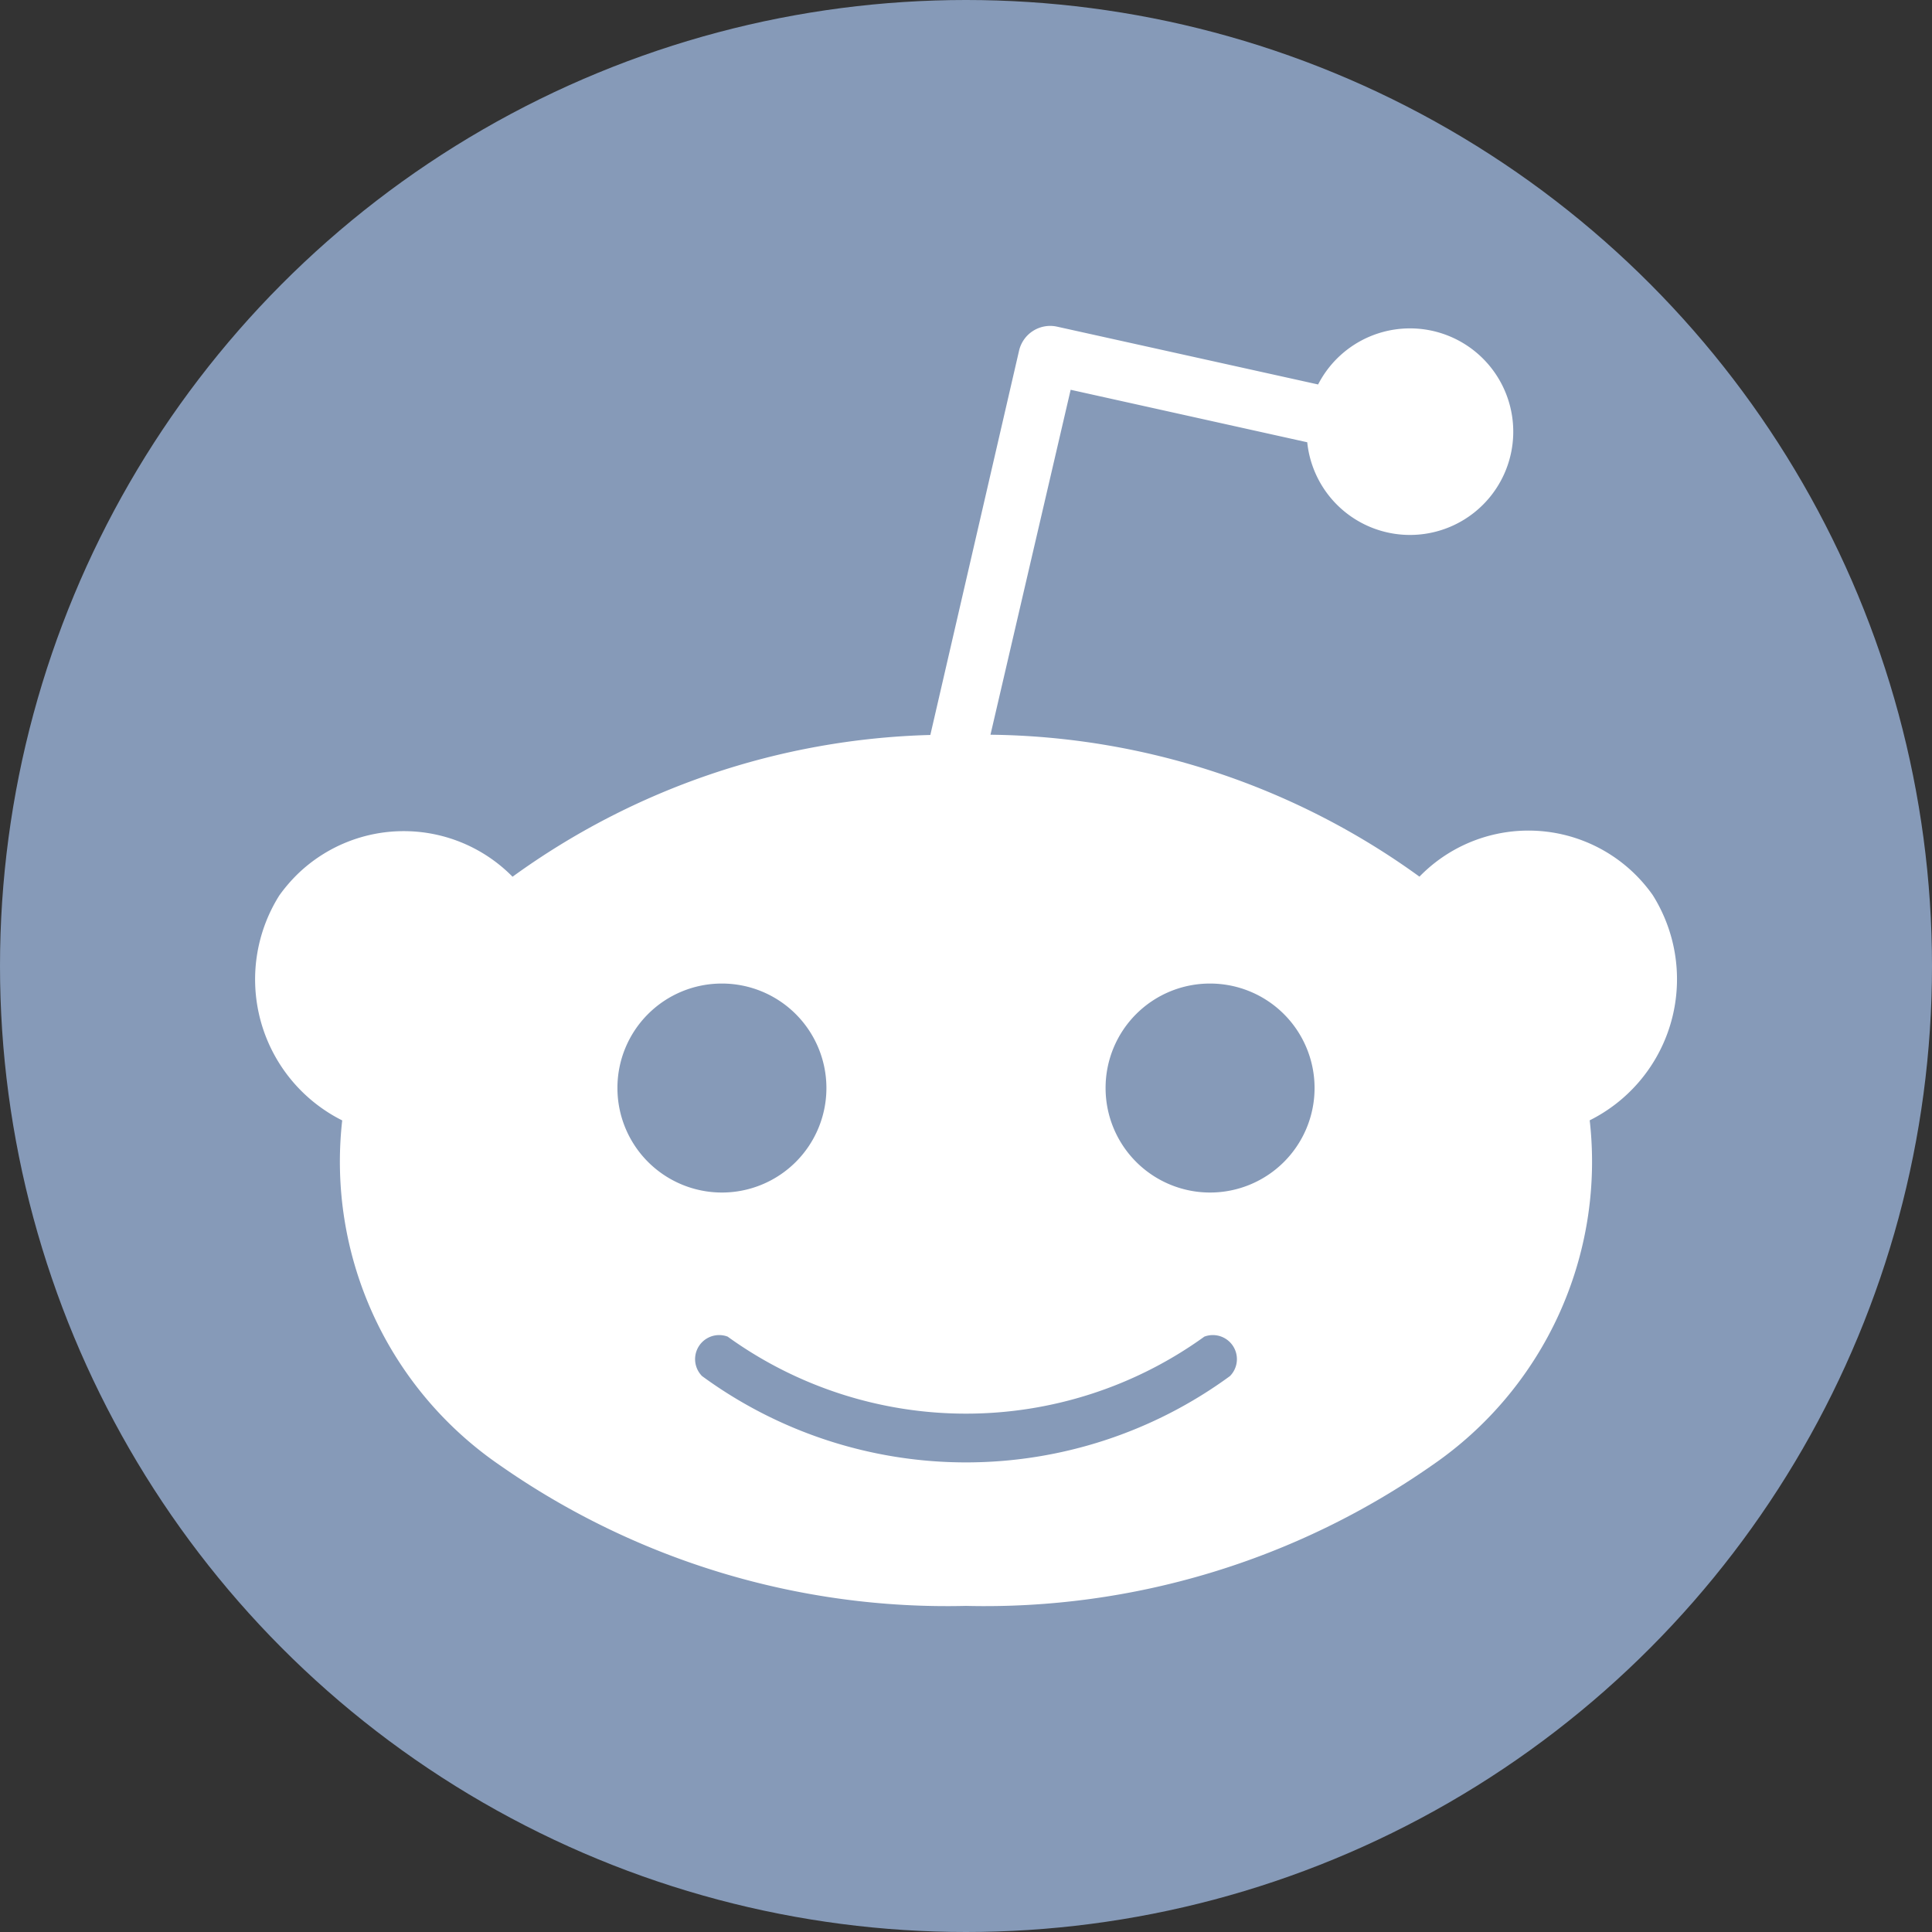 <?xml version="1.0" encoding="UTF-8" standalone="no"?>
<svg
   xmlns:dc="http://purl.org/dc/elements/1.1/"
   xmlns:cc="http://creativecommons.org/ns#"
   xmlns:rdf="http://www.w3.org/1999/02/22-rdf-syntax-ns#"
   xmlns:svg="http://www.w3.org/2000/svg"
   xmlns="http://www.w3.org/2000/svg"
   height="24"
   width="24"
   id="Reddit_logo"
   data-name="Reddit logo"
   viewBox="0 0 24 24"
   version="1.1">
  <rect x="0" y="0" width="24" height="24" fill="#333333" stroke="none"/>
  <defs
     id="defs2086">
    <style
       id="style2084">.cls-1{fill:#ff4500;}.cls-2{fill:#fff;}</style>
  </defs>
  <title
     id="title2088">Reddit logo</title>
  <circle
     r="12"
     class="cls-1"
     cx="12"
     cy="12"
     id="circle2090"
     style="fill:#869ab8;fill-opacity:1;stroke-width:0.245" />
  <path
     style="stroke-width:0.245"
     class="cls-2"
     d="m 12.659,4.357 a 0.397,0.397 0 0 1 0.473,-0.299 l 3.242,0.718 a 1.283,1.283 0 1 1 -0.135,0.718 L 13.3,4.842 12.304,9.127 a 9.25,9.25 0 0 1 5.329,1.763 1.888,1.888 0 0 1 2.897,0.228 1.844,1.844 0 0 1 0.1,0.179 1.959,1.959 0 0 1 -0.882,2.62 4.572,4.572 0 0 1 -1.959,4.286 A 9.696,9.696 0 0 1 12,19.949 9.691,9.691 0 0 1 6.211,18.203 4.572,4.572 0 0 1 4.251,13.918 1.844,1.844 0 0 1 4.073,13.817 1.959,1.959 0 0 1 3.47,11.123 2.025,2.025 0 0 1 3.691,10.864 1.896,1.896 0 0 1 6.367,10.891 9.252,9.252 0 0 1 11.557,9.13 Z m 1.075,9.159 a 1.298,1.298 0 1 0 1.298,-1.298 1.296,1.296 0 0 0 -1.298,1.298 z m 1.545,3.578 a 0.299,0.299 0 0 0 -0.318,-0.49 5.06,5.06 0 0 1 -5.922,0 0.299,0.299 0 0 0 -0.318,0.49 5.549,5.549 0 0 0 6.558,0 z m -7.609,-3.578 a 1.298,1.298 0 1 0 1.298,-1.298 1.296,1.296 0 0 0 -1.298,1.298 z"
     id="path2092" />
</svg>
